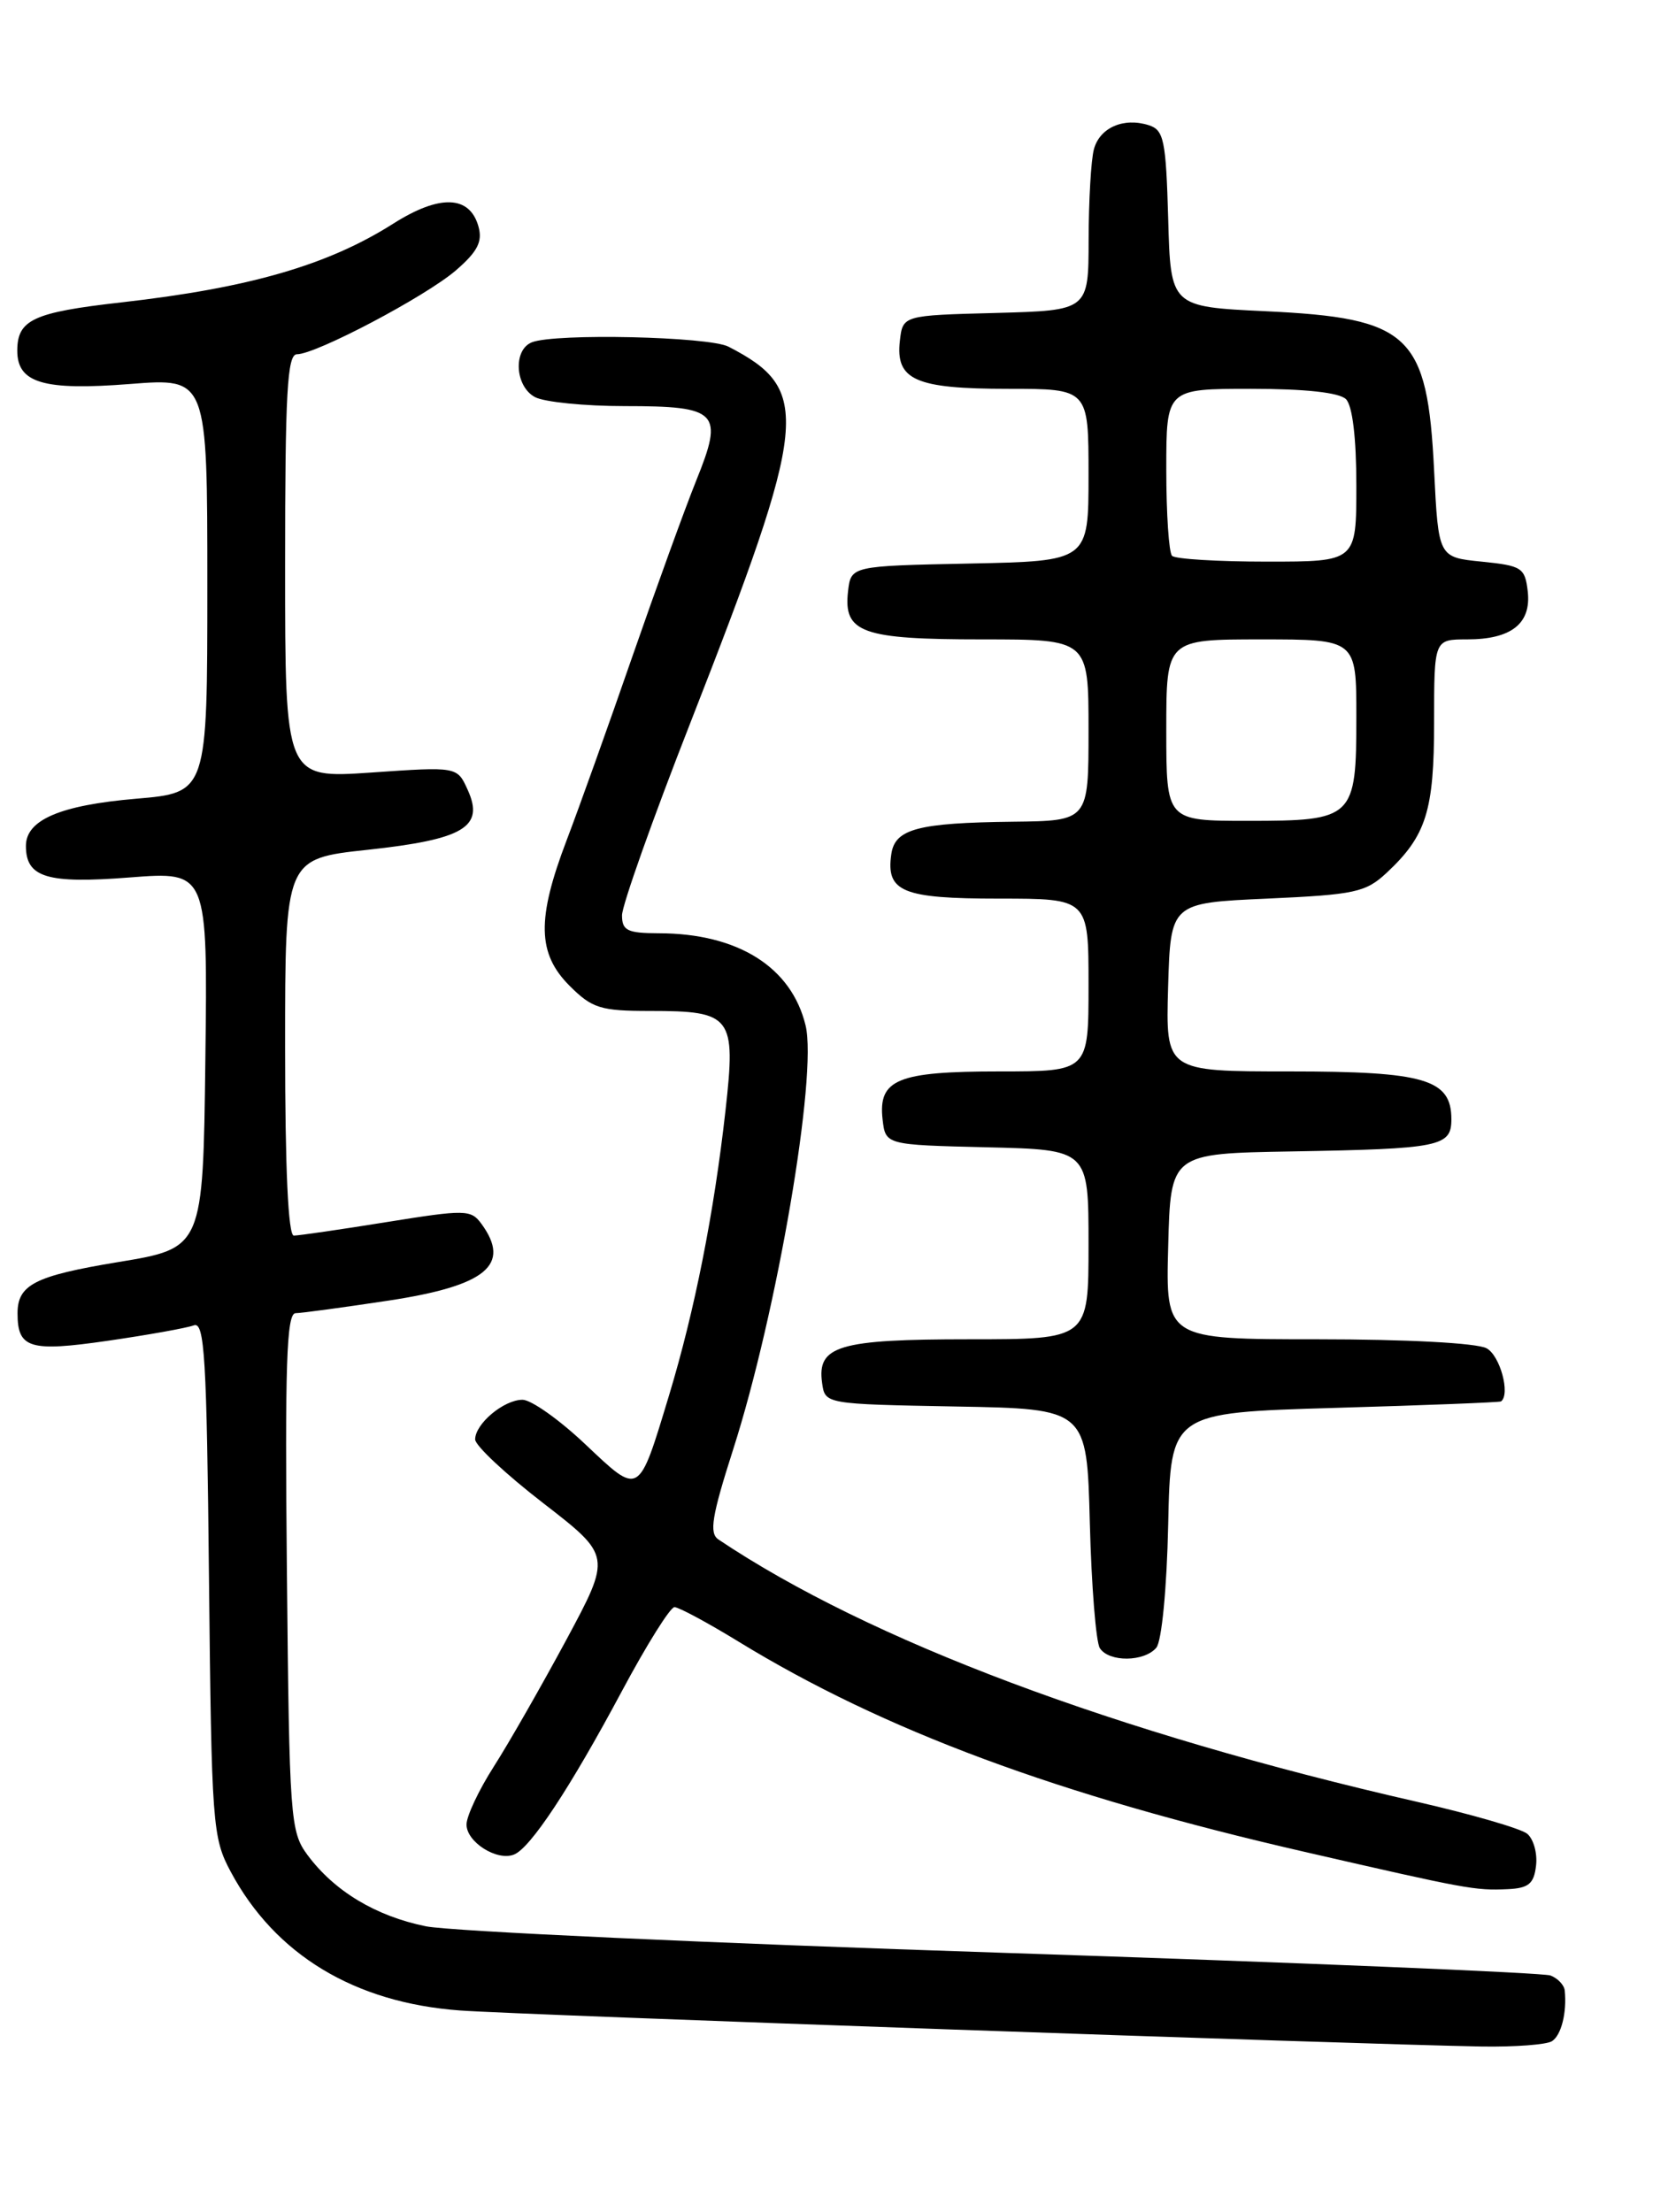 <?xml version="1.0" encoding="UTF-8" standalone="no"?>
<!DOCTYPE svg PUBLIC "-//W3C//DTD SVG 1.1//EN" "http://www.w3.org/Graphics/SVG/1.1/DTD/svg11.dtd" >
<svg xmlns="http://www.w3.org/2000/svg" xmlns:xlink="http://www.w3.org/1999/xlink" version="1.1" viewBox="0 0 194 256">
 <g >
 <path fill="currentColor"
d=" M 179.65 236.23 C 180.72 235.54 181.38 232.94 181.12 230.36 C 181.05 229.73 180.31 228.95 179.47 228.63 C 178.63 228.31 150.17 227.13 116.22 226.01 C 82.28 224.90 52.17 223.51 49.31 222.94 C 43.49 221.76 38.70 218.87 35.59 214.68 C 33.60 211.99 33.49 210.49 33.21 181.93 C 32.97 157.99 33.17 152.00 34.21 151.98 C 34.92 151.97 39.77 151.31 44.99 150.52 C 56.29 148.80 59.20 146.39 55.72 141.63 C 54.51 139.98 53.87 139.97 44.73 141.44 C 39.39 142.30 34.57 143.00 34.01 143.00 C 33.36 143.00 33.00 135.22 33.00 121.19 C 33.00 99.38 33.00 99.38 42.56 98.35 C 53.72 97.14 56.10 95.71 54.13 91.40 C 52.92 88.72 52.92 88.72 42.96 89.41 C 33.00 90.09 33.00 90.09 33.00 65.55 C 33.00 45.47 33.25 41.00 34.37 41.00 C 36.58 41.00 49.23 34.33 52.76 31.30 C 55.26 29.14 55.87 27.98 55.39 26.24 C 54.38 22.59 50.90 22.47 45.51 25.89 C 37.94 30.69 28.87 33.32 14.02 35.00 C 3.84 36.15 2.00 37.01 2.00 40.59 C 2.00 44.33 5.03 45.23 15.07 44.44 C 24.00 43.74 24.00 43.74 24.00 67.74 C 24.00 91.74 24.00 91.74 15.75 92.44 C 6.97 93.19 3.00 94.89 3.00 97.90 C 3.00 101.56 5.43 102.30 15.03 101.55 C 24.04 100.85 24.04 100.85 23.77 122.65 C 23.50 144.45 23.50 144.45 13.65 146.07 C 4.04 147.66 2.03 148.68 2.03 152.00 C 2.03 156.05 3.43 156.48 12.43 155.18 C 17.13 154.50 21.63 153.69 22.43 153.39 C 23.68 152.91 23.93 157.04 24.19 182.66 C 24.49 211.23 24.59 212.68 26.71 216.63 C 31.85 226.23 41.04 231.79 53.26 232.68 C 60.18 233.19 156.92 236.59 171.50 236.85 C 175.35 236.91 179.02 236.64 179.65 236.23 Z  M 177.80 215.91 C 177.97 214.49 177.51 212.84 176.78 212.23 C 176.06 211.63 170.30 209.96 163.98 208.52 C 129.05 200.54 100.60 189.86 83.16 178.17 C 82.07 177.44 82.39 175.48 84.86 167.76 C 89.93 151.96 94.64 124.42 93.25 118.69 C 91.62 111.92 85.41 108.02 76.25 108.01 C 72.62 108.00 72.00 107.70 72.00 105.93 C 72.00 104.79 75.55 94.78 79.90 83.68 C 93.64 48.56 93.99 45.11 84.32 40.12 C 82.04 38.95 64.34 38.55 61.58 39.61 C 59.37 40.46 59.60 44.72 61.93 45.96 C 63.00 46.53 67.67 47.00 72.31 47.00 C 83.15 47.00 83.80 47.68 80.60 55.59 C 79.29 58.84 75.96 68.03 73.19 76.00 C 70.43 83.97 67.00 93.55 65.58 97.27 C 62.12 106.36 62.20 110.35 65.92 114.08 C 68.54 116.70 69.51 117.00 75.23 117.00 C 84.73 117.00 85.20 117.61 83.98 128.50 C 82.65 140.39 80.41 151.69 77.44 161.50 C 73.88 173.25 74.08 173.13 67.75 167.15 C 64.76 164.32 61.49 162.00 60.48 162.00 C 58.32 162.00 55.00 164.78 55.00 166.59 C 55.00 167.30 58.55 170.62 62.89 173.97 C 70.77 180.07 70.77 180.07 65.55 189.79 C 62.67 195.13 58.90 201.73 57.16 204.45 C 55.42 207.17 54.00 210.19 54.00 211.16 C 54.00 213.18 57.50 215.41 59.48 214.64 C 61.38 213.92 65.98 206.95 71.98 195.73 C 74.84 190.38 77.58 186.00 78.07 186.00 C 78.56 186.00 81.89 187.79 85.47 189.98 C 102.29 200.28 122.50 207.78 151.00 214.32 C 169.81 218.64 170.72 218.81 174.50 218.64 C 176.94 218.53 177.56 218.02 177.80 215.91 Z  M 133.85 190.69 C 134.47 189.93 135.06 183.88 135.22 176.44 C 135.50 163.50 135.50 163.50 154.50 162.94 C 164.95 162.64 173.61 162.30 173.75 162.19 C 174.85 161.34 173.63 156.87 172.07 156.04 C 170.94 155.43 162.75 155.00 152.53 155.00 C 134.93 155.00 134.93 155.00 135.22 144.25 C 135.50 133.50 135.50 133.50 149.50 133.26 C 166.71 132.96 168.00 132.70 168.00 129.54 C 168.00 124.90 164.94 124.00 149.24 124.00 C 134.93 124.00 134.93 124.00 135.21 114.25 C 135.50 104.50 135.50 104.50 146.67 104.00 C 156.85 103.54 158.08 103.28 160.52 101.00 C 165.10 96.72 166.00 93.84 166.00 83.55 C 166.00 74.00 166.00 74.00 169.81 74.00 C 174.94 74.00 177.26 72.17 176.84 68.45 C 176.52 65.70 176.16 65.47 171.50 65.00 C 166.50 64.50 166.50 64.50 166.00 54.45 C 165.22 38.71 163.21 36.81 146.50 36.02 C 135.50 35.50 135.50 35.50 135.22 25.31 C 134.96 16.19 134.72 15.05 132.97 14.49 C 130.05 13.56 127.29 14.78 126.62 17.28 C 126.29 18.50 126.02 23.20 126.01 27.72 C 126.00 35.93 126.00 35.93 115.25 36.22 C 104.50 36.50 104.50 36.50 104.16 39.45 C 103.65 43.98 105.95 45.00 116.69 45.00 C 126.00 45.00 126.00 45.00 126.00 54.97 C 126.00 64.94 126.00 64.94 112.25 65.22 C 98.50 65.50 98.50 65.50 98.16 68.45 C 97.62 73.23 99.76 74.00 113.69 74.00 C 126.00 74.00 126.00 74.00 126.00 84.50 C 126.00 95.00 126.00 95.00 117.25 95.10 C 106.24 95.23 103.59 95.93 103.17 98.85 C 102.54 103.21 104.44 104.00 115.62 104.00 C 126.00 104.00 126.00 104.00 126.00 114.00 C 126.00 124.00 126.00 124.00 115.69 124.00 C 103.89 124.00 101.64 124.92 102.16 129.55 C 102.50 132.50 102.50 132.50 114.25 132.78 C 126.00 133.06 126.00 133.06 126.00 144.03 C 126.00 155.00 126.00 155.00 112.19 155.00 C 97.06 155.00 94.55 155.75 95.16 160.06 C 95.50 162.50 95.50 162.50 110.65 162.78 C 125.81 163.05 125.81 163.05 126.15 176.28 C 126.34 183.55 126.86 190.06 127.31 190.75 C 128.37 192.39 132.46 192.35 133.85 190.69 Z  M 135.00 84.50 C 135.00 74.00 135.00 74.00 146.00 74.00 C 157.00 74.00 157.00 74.00 157.00 82.93 C 157.00 94.72 156.71 95.00 144.43 95.00 C 135.00 95.00 135.00 95.00 135.00 84.50 Z  M 135.67 64.33 C 135.30 63.97 135.00 59.47 135.00 54.33 C 135.00 45.00 135.00 45.00 144.80 45.00 C 151.09 45.00 155.03 45.43 155.80 46.20 C 156.55 46.95 157.00 50.69 157.00 56.20 C 157.00 65.00 157.00 65.00 146.67 65.00 C 140.98 65.00 136.03 64.70 135.67 64.33 Z "/>
</g>
</svg>